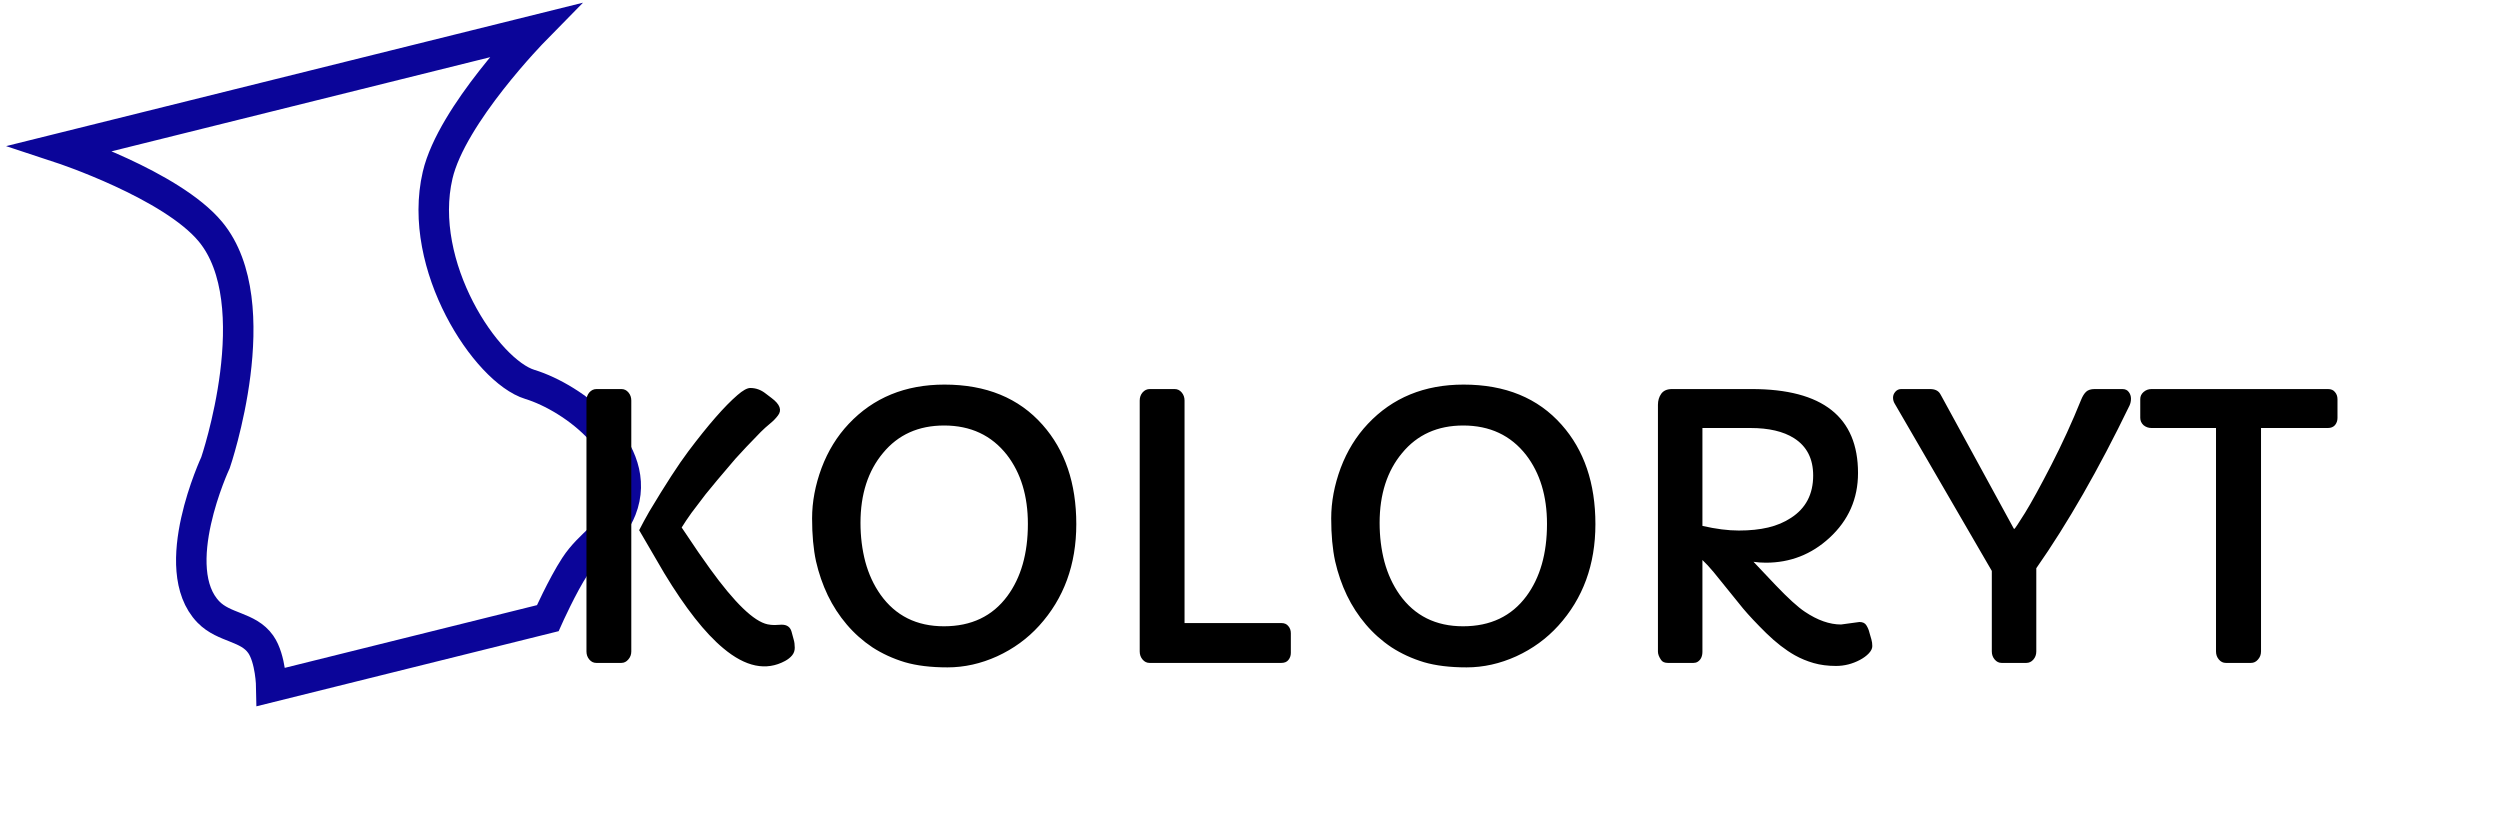 <svg width="164" height="55" viewBox="0 0 164 55" fill="none" xmlns="http://www.w3.org/2000/svg">
<path d="M28.709 11.49C29.636 7.52 35.054 2 35.054 2L4 9.721C4 9.721 11.243 12.11 13.803 15.196C17.704 19.9 14.139 30.344 14.139 30.344C14.139 30.344 10.893 37.289 13.676 40.152C14.707 41.212 16.279 41.091 17.104 42.267C17.768 43.215 17.798 45.061 17.798 45.061L35.934 40.552C35.934 40.552 36.88 38.434 37.724 37.14C38.717 35.618 40.129 35.022 40.755 33.419C42.269 29.547 37.614 26.09 34.759 25.217C31.904 24.345 27.32 17.435 28.709 11.49Z" stroke="#0B0599" stroke-width="2"/>
<g filter="url(#filter0_d_477_1238)">
<path d="M50.812 36.002L51.28 35.979C51.624 35.979 51.839 36.131 51.925 36.436C51.972 36.616 52.019 36.788 52.065 36.952C52.112 37.108 52.136 37.288 52.136 37.491C52.136 37.686 52.077 37.854 51.96 37.995C51.843 38.135 51.69 38.256 51.503 38.358C50.261 39.03 48.909 38.752 47.448 37.526C46.253 36.534 44.96 34.889 43.569 32.592L41.929 29.78C42.124 29.397 42.347 28.987 42.597 28.549C43.659 26.776 44.511 25.463 45.151 24.612C46.456 22.877 47.53 21.647 48.374 20.92C48.733 20.608 49.015 20.452 49.218 20.452C49.585 20.452 49.921 20.573 50.226 20.815L50.612 21.108C51.167 21.522 51.308 21.905 51.034 22.256C50.894 22.444 50.718 22.623 50.507 22.795C50.296 22.967 50.097 23.147 49.909 23.334C49.19 24.069 48.636 24.655 48.245 25.092C47.308 26.186 46.655 26.963 46.288 27.424L45.362 28.643C45.105 29.002 44.89 29.323 44.718 29.604L45.808 31.221L46.569 32.299C48.194 34.549 49.456 35.768 50.355 35.956C50.503 35.987 50.655 36.002 50.812 36.002ZM38.472 21.272C38.472 21.069 38.534 20.893 38.659 20.745C38.792 20.596 38.948 20.522 39.128 20.522H40.769C40.948 20.522 41.101 20.596 41.226 20.745C41.351 20.893 41.413 21.069 41.413 21.272V37.737C41.413 37.94 41.347 38.116 41.214 38.264C41.089 38.413 40.937 38.487 40.757 38.487H39.116C38.937 38.487 38.784 38.413 38.659 38.264C38.534 38.116 38.472 37.94 38.472 37.737V21.272ZM54.304 34.057C53.968 33.354 53.71 32.608 53.53 31.819C53.358 31.022 53.273 30.084 53.273 29.006C53.273 27.92 53.48 26.819 53.894 25.702C54.315 24.584 54.909 23.62 55.675 22.807C57.292 21.088 59.386 20.229 61.956 20.229C64.69 20.229 66.835 21.108 68.39 22.866C69.866 24.53 70.605 26.702 70.605 29.381C70.605 32.038 69.792 34.26 68.167 36.049C67.401 36.893 66.483 37.561 65.413 38.053C64.343 38.538 63.257 38.78 62.155 38.78C61.062 38.78 60.128 38.666 59.355 38.44C58.581 38.206 57.874 37.881 57.233 37.467C56.601 37.045 56.038 36.545 55.546 35.967C55.054 35.389 54.64 34.752 54.304 34.057ZM56.448 29.299C56.448 30.198 56.554 31.049 56.765 31.854C56.983 32.659 57.315 33.377 57.761 34.01C58.745 35.393 60.132 36.084 61.921 36.084C63.718 36.084 65.105 35.424 66.081 34.104C66.98 32.885 67.429 31.307 67.429 29.37C67.429 27.541 66.972 26.034 66.058 24.846C65.05 23.557 63.675 22.913 61.933 22.913C60.253 22.913 58.917 23.514 57.925 24.717C56.94 25.897 56.448 27.424 56.448 29.299ZM74.765 21.272C74.765 21.069 74.827 20.893 74.952 20.745C75.085 20.596 75.241 20.522 75.421 20.522H77.061C77.241 20.522 77.394 20.596 77.519 20.745C77.644 20.893 77.706 21.069 77.706 21.272V35.873H84.058C84.261 35.873 84.413 35.94 84.515 36.073C84.624 36.198 84.679 36.354 84.679 36.541V37.831C84.679 38.01 84.624 38.166 84.515 38.299C84.413 38.424 84.261 38.487 84.058 38.487H75.409C75.23 38.487 75.077 38.413 74.952 38.264C74.827 38.116 74.765 37.94 74.765 37.737V21.272ZM88.358 34.057C88.022 33.354 87.765 32.608 87.585 31.819C87.413 31.022 87.327 30.084 87.327 29.006C87.327 27.92 87.534 26.819 87.948 25.702C88.37 24.584 88.964 23.62 89.73 22.807C91.347 21.088 93.44 20.229 96.011 20.229C98.745 20.229 100.89 21.108 102.444 22.866C103.921 24.53 104.659 26.702 104.659 29.381C104.659 32.038 103.847 34.26 102.222 36.049C101.456 36.893 100.538 37.561 99.468 38.053C98.397 38.538 97.311 38.78 96.21 38.78C95.116 38.78 94.183 38.666 93.409 38.44C92.636 38.206 91.929 37.881 91.288 37.467C90.655 37.045 90.093 36.545 89.601 35.967C89.108 35.389 88.694 34.752 88.358 34.057ZM90.503 29.299C90.503 30.198 90.608 31.049 90.819 31.854C91.038 32.659 91.37 33.377 91.815 34.01C92.8 35.393 94.186 36.084 95.976 36.084C97.772 36.084 99.159 35.424 100.136 34.104C101.034 32.885 101.483 31.307 101.483 29.37C101.483 27.541 101.026 26.034 100.112 24.846C99.105 23.557 97.73 22.913 95.987 22.913C94.308 22.913 92.972 23.514 91.98 24.717C90.995 25.897 90.503 27.424 90.503 29.299ZM120.772 35.967L121.979 35.803C122.198 35.803 122.351 35.877 122.437 36.026C122.53 36.174 122.597 36.334 122.636 36.506C122.683 36.67 122.726 36.819 122.765 36.952C122.804 37.084 122.823 37.229 122.823 37.385C122.823 37.541 122.745 37.702 122.589 37.866C122.44 38.022 122.249 38.163 122.015 38.288C121.515 38.553 120.991 38.686 120.444 38.686C119.905 38.686 119.417 38.623 118.979 38.498C118.542 38.373 118.128 38.202 117.737 37.983C117.128 37.639 116.503 37.155 115.862 36.53C115.229 35.905 114.726 35.37 114.351 34.924L112.417 32.534C112.144 32.206 111.897 31.94 111.679 31.737V37.748C111.679 38.061 111.573 38.284 111.362 38.416C111.284 38.463 111.194 38.487 111.093 38.487H109.417C109.206 38.487 109.058 38.424 108.972 38.299C108.831 38.096 108.761 37.913 108.761 37.748V21.553C108.761 21.28 108.831 21.041 108.972 20.838C109.12 20.627 109.358 20.522 109.687 20.522H114.913C119.562 20.522 121.886 22.358 121.886 26.03C121.886 27.717 121.261 29.135 120.011 30.284C118.831 31.37 117.44 31.913 115.839 31.913C115.558 31.913 115.288 31.893 115.03 31.854L116.472 33.377C117.3 34.245 117.944 34.831 118.405 35.135C119.233 35.69 120.022 35.967 120.772 35.967ZM111.679 29.498C112.562 29.702 113.358 29.803 114.069 29.803C114.788 29.803 115.429 29.737 115.991 29.604C116.554 29.471 117.054 29.26 117.491 28.971C118.46 28.346 118.944 27.42 118.944 26.194C118.944 25.092 118.526 24.276 117.69 23.745C116.987 23.299 116.034 23.077 114.831 23.077H111.679V29.498ZM130.663 32.452L124.288 21.471C124.218 21.354 124.183 21.225 124.183 21.084C124.183 20.944 124.233 20.815 124.335 20.698C124.437 20.581 124.565 20.522 124.722 20.522H126.608C126.929 20.522 127.151 20.627 127.276 20.838C127.308 20.901 127.343 20.963 127.382 21.026L132.058 29.592C132.089 29.663 132.116 29.698 132.14 29.698C132.171 29.698 132.405 29.346 132.843 28.643C133.28 27.932 133.854 26.885 134.565 25.502C135.276 24.12 135.929 22.694 136.522 21.225C136.616 20.991 136.726 20.815 136.851 20.698C136.976 20.581 137.163 20.522 137.413 20.522H139.229C139.417 20.522 139.558 20.588 139.651 20.721C139.745 20.846 139.792 20.991 139.792 21.155C139.792 21.311 139.761 21.459 139.698 21.6C137.675 25.78 135.636 29.338 133.581 32.276V37.737C133.581 37.948 133.515 38.127 133.382 38.276C133.257 38.416 133.104 38.487 132.925 38.487H131.308C131.128 38.487 130.976 38.413 130.851 38.264C130.726 38.116 130.663 37.94 130.663 37.737V32.452ZM145.37 23.077H141.14C140.937 23.077 140.761 23.014 140.612 22.889C140.472 22.756 140.401 22.596 140.401 22.409V21.178C140.401 20.998 140.472 20.846 140.612 20.721C140.761 20.588 140.937 20.522 141.14 20.522H152.718C152.921 20.522 153.073 20.588 153.175 20.721C153.284 20.846 153.339 21.002 153.339 21.19V22.42C153.339 22.6 153.284 22.756 153.175 22.889C153.065 23.014 152.909 23.077 152.706 23.077H148.323V37.737C148.323 37.94 148.257 38.116 148.124 38.264C147.999 38.413 147.847 38.487 147.667 38.487H146.015C145.835 38.487 145.683 38.413 145.558 38.264C145.433 38.116 145.37 37.94 145.37 37.737V23.077Z" fill="black"/>
</g>
<defs>
<filter id="filter0_d_477_1238" x="28.472" y="15.229" width="134.867" height="39.137" filterUnits="userSpaceOnUse" color-interpolation-filters="sRGB">
<feFlood flood-opacity="0" result="BackgroundImageFix"/>
<feColorMatrix in="SourceAlpha" type="matrix" values="0 0 0 0 0 0 0 0 0 0 0 0 0 0 0 0 0 0 127 0" result="hardAlpha"/>
<feOffset dy="5"/>
<feGaussianBlur stdDeviation="5"/>
<feComposite in2="hardAlpha" operator="out"/>
<feColorMatrix type="matrix" values="0 0 0 0 0 0 0 0 0 0 0 0 0 0 0 0 0 0 0.1 0"/>
<feBlend mode="normal" in2="BackgroundImageFix" result="effect1_dropShadow_477_1238"/>
<feBlend mode="normal" in="SourceGraphic" in2="effect1_dropShadow_477_1238" result="shape"/>
</filter>
</defs>
</svg>
